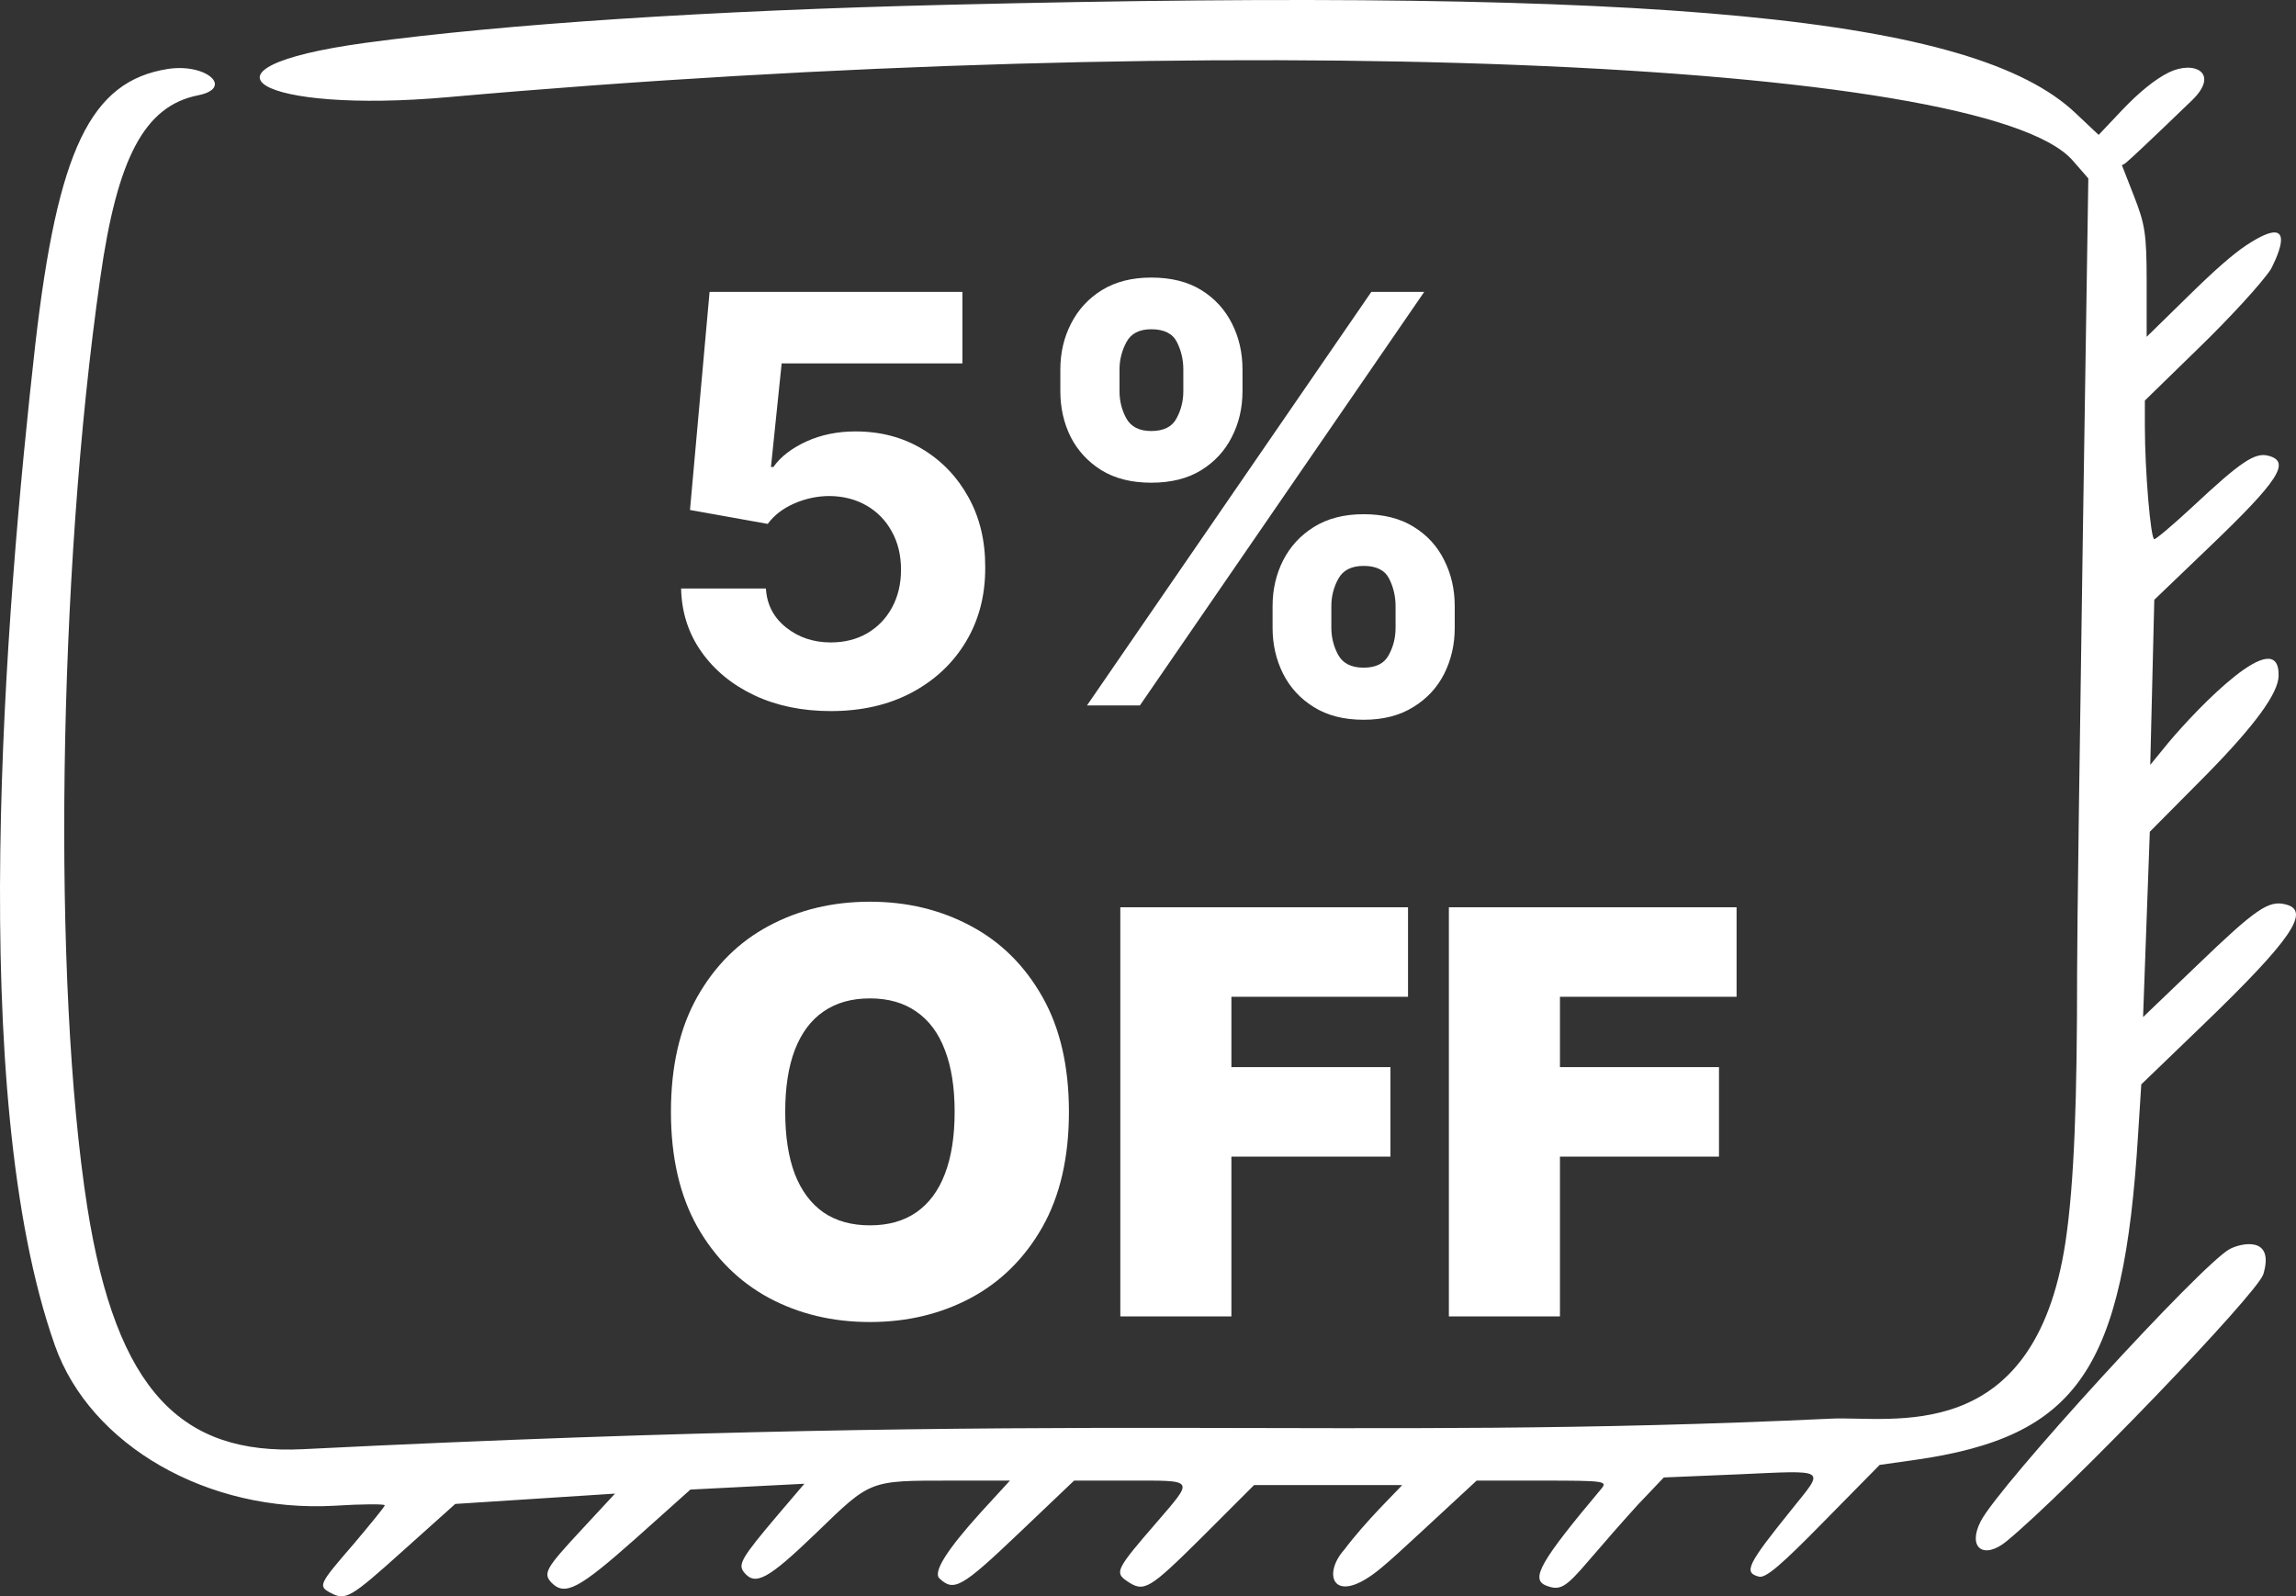 <svg width="302" height="210" viewBox="0 0 302 210" fill="none" xmlns="http://www.w3.org/2000/svg">
<rect x="0" y="0" width="302" height="210" fill="#333333" stroke="none"/>
<path d="M140.599 146.264C140.599 152.256 139.434 157.31 137.104 161.427C134.774 165.527 131.629 168.636 127.67 170.756C123.71 172.858 119.295 173.91 114.425 173.91C109.519 173.91 105.087 172.85 101.128 170.73C97.186 168.592 94.05 165.474 91.72 161.374C89.407 157.257 88.251 152.221 88.251 146.264C88.251 140.272 89.407 135.227 91.72 131.127C94.05 127.01 97.186 123.9 101.128 121.798C105.087 119.678 109.519 118.618 114.425 118.618C119.295 118.618 123.71 119.678 127.67 121.798C131.629 123.9 134.774 127.01 137.104 131.127C139.434 135.227 140.599 140.272 140.599 146.264ZM125.567 146.264C125.567 143.04 125.138 140.325 124.28 138.117C123.439 135.892 122.186 134.211 120.522 133.072C118.875 131.916 116.843 131.337 114.425 131.337C112.007 131.337 109.966 131.916 108.302 133.072C106.655 134.211 105.402 135.892 104.544 138.117C103.703 140.325 103.282 143.04 103.282 146.264C103.282 149.488 103.703 152.212 104.544 154.437C105.402 156.644 106.655 158.326 108.302 159.482C109.966 160.621 112.007 161.191 114.425 161.191C116.843 161.191 118.875 160.621 120.522 159.482C122.186 158.326 123.439 156.644 124.28 154.437C125.138 152.212 125.567 149.488 125.567 146.264ZM147.359 173.174V119.354H185.201V131.127H161.97V140.377H182.889V152.151H161.97V173.174H147.359ZM190.575 173.174V119.354H228.417V131.127H205.186V140.377H226.105V152.151H205.186V173.174H190.575Z" fill="white"/>
<path d="M109.27 93.541C105.516 93.541 102.169 92.85 99.229 91.469C96.308 90.088 93.988 88.184 92.27 85.758C90.552 83.332 89.658 80.552 89.587 77.418H100.743C100.867 79.525 101.753 81.234 103.399 82.544C105.046 83.854 107.003 84.51 109.27 84.51C111.076 84.51 112.67 84.111 114.051 83.314C115.45 82.5 116.539 81.375 117.318 79.941C118.115 78.489 118.513 76.824 118.513 74.947C118.513 73.035 118.106 71.353 117.291 69.901C116.494 68.449 115.388 67.315 113.971 66.501C112.554 65.686 110.934 65.27 109.11 65.252C107.517 65.252 105.967 65.58 104.462 66.235C102.974 66.89 101.815 67.785 100.982 68.918L90.756 67.085L93.333 38.398H126.588V47.801H102.815L101.407 61.428H101.726C102.682 60.082 104.125 58.966 106.056 58.081C107.986 57.195 110.146 56.753 112.537 56.753C115.813 56.753 118.734 57.523 121.302 59.063C123.87 60.604 125.897 62.72 127.385 65.412C128.872 68.086 129.607 71.167 129.589 74.655C129.607 78.321 128.757 81.579 127.039 84.43C125.339 87.263 122.958 89.494 119.894 91.124C116.849 92.735 113.307 93.541 109.27 93.541ZM167.387 82.597V79.728C167.387 77.55 167.847 75.549 168.768 73.726C169.706 71.884 171.061 70.414 172.832 69.316C174.62 68.201 176.798 67.643 179.366 67.643C181.969 67.643 184.156 68.192 185.927 69.29C187.715 70.388 189.061 71.857 189.964 73.699C190.885 75.523 191.345 77.533 191.345 79.728V82.597C191.345 84.775 190.885 86.785 189.964 88.627C189.043 90.451 187.689 91.912 185.9 93.009C184.112 94.125 181.934 94.683 179.366 94.683C176.763 94.683 174.576 94.125 172.805 93.009C171.034 91.912 169.689 90.451 168.768 88.627C167.847 86.785 167.387 84.775 167.387 82.597ZM175.116 79.728V82.597C175.116 83.854 175.417 85.041 176.019 86.156C176.639 87.272 177.755 87.83 179.366 87.83C180.977 87.83 182.075 87.281 182.66 86.183C183.262 85.085 183.563 83.89 183.563 82.597V79.728C183.563 78.436 183.279 77.232 182.713 76.116C182.146 75.001 181.031 74.443 179.366 74.443C177.772 74.443 176.666 75.001 176.046 76.116C175.426 77.232 175.116 78.436 175.116 79.728ZM139.47 51.467V48.598C139.47 46.402 139.94 44.393 140.878 42.569C141.817 40.727 143.171 39.257 144.942 38.159C146.73 37.062 148.891 36.513 151.423 36.513C154.044 36.513 156.24 37.062 158.01 38.159C159.781 39.257 161.127 40.727 162.048 42.569C162.969 44.393 163.429 46.402 163.429 48.598V51.467C163.429 53.663 162.96 55.672 162.021 57.496C161.1 59.32 159.746 60.781 157.957 61.879C156.186 62.959 154.008 63.499 151.423 63.499C148.838 63.499 146.651 62.95 144.862 61.852C143.092 60.737 141.746 59.276 140.825 57.47C139.922 55.646 139.47 53.645 139.47 51.467ZM147.253 48.598V51.467C147.253 52.76 147.554 53.955 148.156 55.053C148.776 56.151 149.865 56.7 151.423 56.7C153.052 56.7 154.159 56.151 154.743 55.053C155.345 53.955 155.646 52.76 155.646 51.467V48.598C155.646 47.306 155.363 46.101 154.796 44.986C154.23 43.87 153.105 43.312 151.423 43.312C149.847 43.312 148.758 43.879 148.156 45.012C147.554 46.146 147.253 47.341 147.253 48.598ZM142.976 92.797L180.375 38.398H187.334L149.936 92.797H142.976Z" fill="white"/>
<path fill-rule="evenodd" clip-rule="evenodd" d="M124.751 0.626C93.112 1.393 66.372 3.164 48.014 5.643C23.518 9.008 34.261 14.97 58.876 12.786C160.346 3.754 261.166 7.709 272.677 21.168L274.684 23.47C274.684 23.47 273.208 116.794 273.208 127.95C273.208 144.419 272.854 155.576 271.673 163.426C267.541 190.58 248.652 186.211 240.742 186.625C175.339 189.694 144.054 185.444 39.809 190.639C23.99 191.406 15.313 183.142 11.476 158.763C6.872 129.249 7.58 75.71 13.188 36.574C15.431 20.696 19.032 13.966 25.997 12.55C30.837 11.605 27.177 8.3 22.101 9.067C11.889 10.661 7.58 19.692 4.629 45.428C0.674 80.55 -4.521 143.829 7.226 177.003C11.889 190.166 27.355 199.021 44.001 198.076C47.66 197.84 50.612 197.84 50.612 198.017C50.612 198.194 48.723 200.496 46.48 203.153C41.935 208.406 41.816 208.642 43.469 209.528C45.476 210.59 46.066 210.236 53.032 203.979L59.879 197.84L80.893 196.482L76.407 201.323C71.744 206.34 71.39 206.989 72.57 208.229C74.341 210 76.23 208.937 83.55 202.444L90.81 195.951L105.803 195.184L102.38 199.198C97.48 204.982 97.008 205.809 97.894 206.871C99.369 208.642 101.022 207.757 107.338 201.677C114.599 194.652 114.244 194.771 125.165 194.771H132.838L128.943 199.021C124.574 203.861 122.686 206.812 123.571 207.639C125.46 209.41 126.463 208.878 133.901 201.795L141.279 194.771H148.422C157.276 194.771 157.099 194.475 152.141 200.26C146.769 206.458 146.592 206.871 148.245 207.993C150.488 209.528 151.137 209.114 158.162 202.149L164.95 195.361H184.429C183.603 196.305 179.707 200.024 176.815 203.861C173.804 207.226 175.457 211.476 181.714 206.222C183.072 205.101 184.783 203.507 187.086 201.382L194.228 194.771H202.846C211.051 194.771 211.464 194.83 210.638 195.833C202.61 205.396 201.252 207.757 203.377 208.583C205.207 209.292 205.916 208.878 208.985 205.278C210.697 203.271 213.589 199.965 215.419 197.958L218.843 194.357L228.701 193.944C240.506 193.413 240.034 193.118 235.725 198.489C229.822 205.809 229.291 206.871 231.357 207.403C232.242 207.639 234.308 205.868 239.857 200.201L247.236 192.705L251.84 192.055C273.326 188.986 279.347 180.191 281.236 149.142L281.649 142.648L289.795 134.798C301.306 123.7 304.021 119.804 300.656 118.978C298.413 118.388 296.76 119.509 288.969 127.006L281.885 133.794L282.771 109.415L290.267 101.86C296.524 95.485 299.712 91.175 299.712 88.874C299.83 81.967 289.146 93.005 285.191 97.728L282.83 100.62L283.361 78.898L290.444 72.109C299.771 63.196 301.365 60.717 298.354 59.95C296.583 59.477 294.694 60.776 288.437 66.62C285.899 68.981 283.597 70.929 283.361 70.929C282.889 70.929 282.121 62.016 282.121 56.054V52.689L289.264 45.724C293.219 41.887 297.469 37.283 298.708 35.394C298.708 35.335 303.254 27.13 295.462 32.265C293.691 33.446 291.33 35.512 287.965 38.817L282.357 44.307V37.105C282.357 30.671 282.121 29.491 280.705 25.831L279.111 21.758C280.055 20.873 276.809 24.296 288.319 13.199C292.038 9.598 288.614 7.886 285.25 9.539C283.479 10.425 281.413 12.077 279.111 14.498L276.041 17.744L272.972 14.852C259.631 2.22 218.843 -1.676 124.751 0.626ZM293.278 164.312C289.559 166.319 262.878 195.479 260.517 200.142C258.746 203.625 260.93 205.219 263.941 202.739C271.968 196.128 296.937 170.156 297.705 167.617C299.24 162.482 294.694 163.544 293.278 164.312Z" fill="white"/>
</svg>
